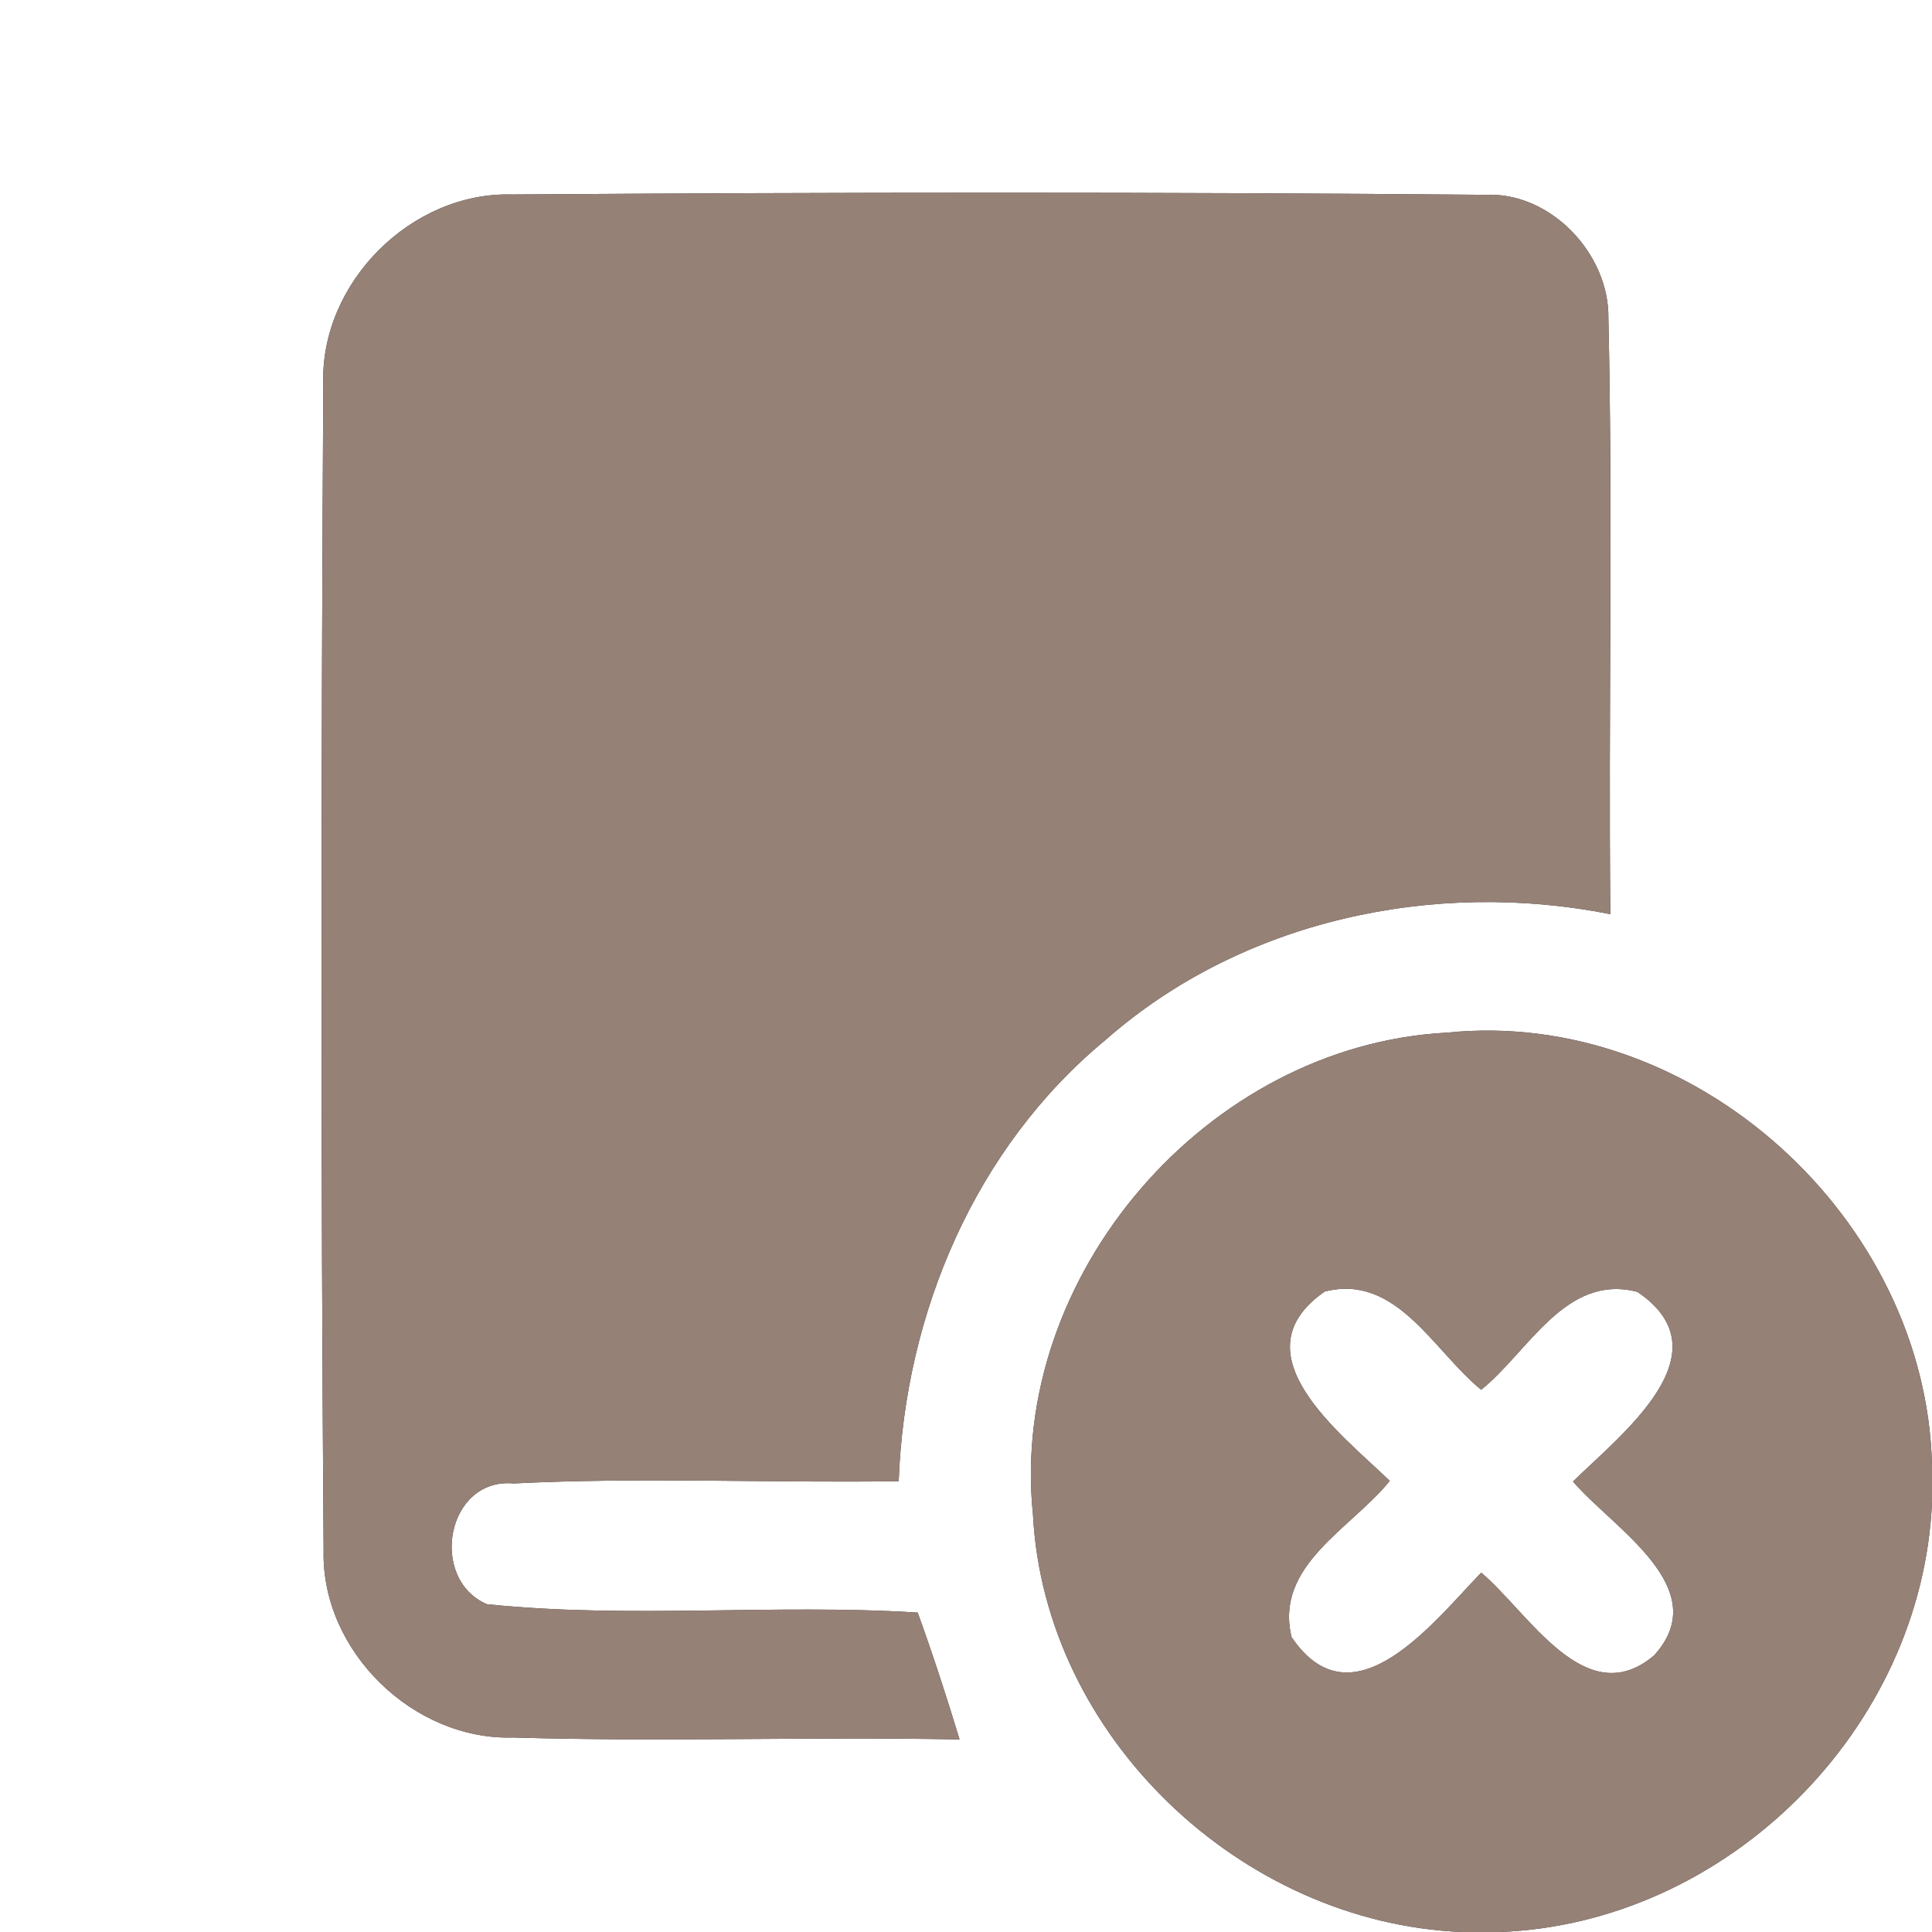 <?xml version="1.0" encoding="UTF-8" ?>
<!DOCTYPE svg PUBLIC "-//W3C//DTD SVG 1.1//EN" "http://www.w3.org/Graphics/SVG/1.1/DTD/svg11.dtd">
<svg width="60pt" height="60pt" viewBox="0 0 60 60" version="1.1" xmlns="http://www.w3.org/2000/svg">
<rect x="0" y="0" width="60" height="60" fill="#333333" stroke="none"/>
<g id="#ffffffff">
<path fill="#ffffff" opacity="1.00" d=" M 0.00 0.00 L 60.00 0.00 L 60.00 45.51 C 59.82 37.84 52.61 31.28 44.93 32.07 C 37.49 32.46 31.31 39.62 32.08 47.04 C 32.44 53.94 38.55 59.72 45.40 60.00 L 0.00 60.00 L 0.00 0.00 M 10.04 11.92 C 9.97 23.99 9.96 36.08 10.05 48.16 C 9.98 51.28 12.84 54.06 15.95 53.96 C 20.56 54.10 25.18 53.93 29.80 54.02 C 29.40 52.70 28.97 51.38 28.50 50.08 C 24.05 49.80 19.57 50.28 15.12 49.82 C 13.30 49.03 13.87 45.88 15.95 46.07 C 19.93 45.87 23.92 46.06 27.91 46.00 C 28.10 40.80 30.28 35.64 34.34 32.29 C 38.57 28.57 44.54 27.30 50.01 28.39 C 49.95 22.22 50.09 16.05 49.95 9.88 C 49.98 7.89 48.16 5.95 46.12 6.05 C 36.05 5.96 25.97 5.97 15.90 6.04 C 12.77 5.95 9.94 8.79 10.04 11.92 Z" />
<path fill="#ffffff" opacity="1.00" d=" M 41.14 40.11 C 43.37 39.54 44.52 41.96 46.00 43.16 C 47.47 41.98 48.62 39.54 50.85 40.12 C 53.65 42.01 50.35 44.54 48.85 46.01 C 50.09 47.46 53.27 49.32 51.37 51.41 C 49.24 53.22 47.46 50.06 46.00 48.84 C 44.54 50.35 42.01 53.66 40.11 50.84 C 39.57 48.61 41.97 47.47 43.16 45.99 C 41.65 44.53 38.36 42.04 41.14 40.11 Z" />
<path fill="#ffffff" opacity="1.00" d=" M 46.58 60.00 C 53.64 59.73 59.69 53.71 60.00 46.65 L 60.00 60.00 L 46.58 60.00 Z" />
</g>
<g id="#000000ff">
<path fill="#968176" opacity="1.00" d=" M 10.04 11.92 C 9.94 8.79 12.77 5.95 15.90 6.04 C 25.97 5.97 36.05 5.96 46.12 6.05 C 48.16 5.95 49.98 7.89 49.95 9.88 C 50.09 16.05 49.95 22.22 50.01 28.39 C 44.54 27.30 38.57 28.57 34.34 32.29 C 30.28 35.64 28.10 40.80 27.91 46.00 C 23.92 46.06 19.93 45.87 15.95 46.07 C 13.87 45.88 13.30 49.03 15.12 49.82 C 19.57 50.28 24.05 49.80 28.50 50.08 C 28.97 51.38 29.40 52.70 29.80 54.02 C 25.18 53.93 20.56 54.10 15.95 53.96 C 12.84 54.06 9.98 51.28 10.05 48.16 C 9.96 36.08 9.97 23.99 10.04 11.92 Z" />
<path fill="#968176" opacity="1.00" d=" M 32.08 47.04 C 31.31 39.62 37.49 32.46 44.93 32.07 C 52.61 31.28 59.82 37.84 60.00 45.51 L 60.00 46.65 C 59.69 53.71 53.64 59.73 46.58 60.00 L 45.40 60.00 C 38.55 59.72 32.44 53.94 32.08 47.04 M 41.14 40.11 C 38.36 42.04 41.65 44.53 43.16 45.99 C 41.97 47.47 39.57 48.61 40.11 50.84 C 42.01 53.66 44.54 50.35 46.00 48.84 C 47.46 50.06 49.24 53.22 51.37 51.41 C 53.27 49.32 50.09 47.46 48.85 46.01 C 50.35 44.54 53.65 42.01 50.85 40.12 C 48.62 39.54 47.47 41.98 46.00 43.16 C 44.52 41.96 43.37 39.54 41.14 40.11 Z" />
</g>
</svg>

